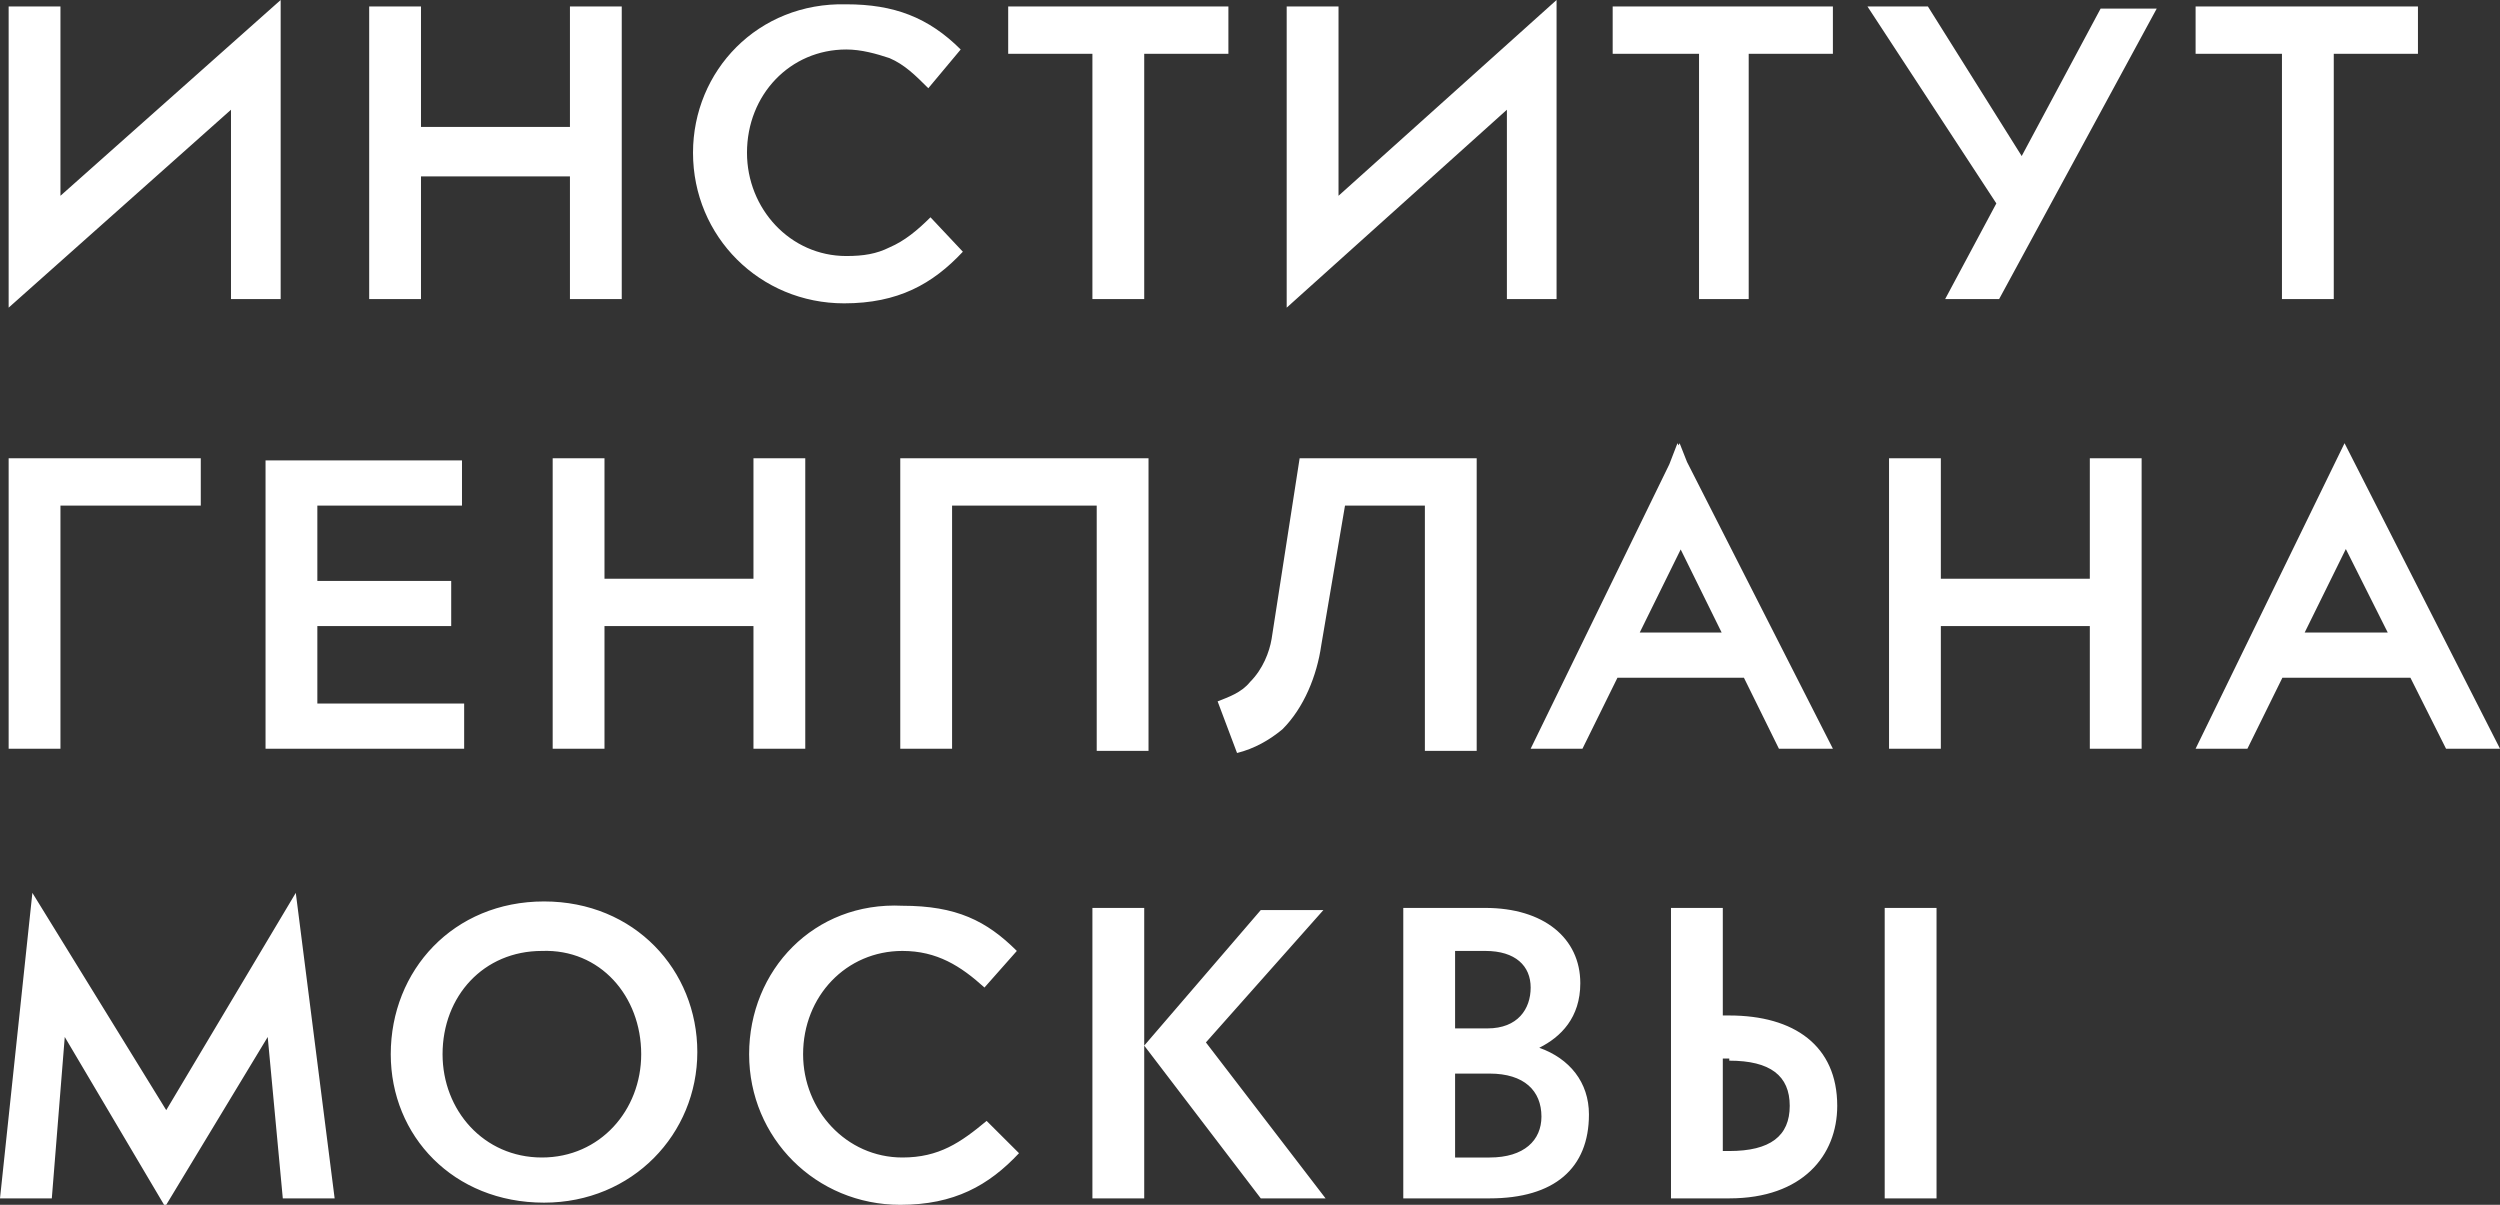 <svg width="83" height="40" viewBox="0 0 83 40" fill="none" xmlns="http://www.w3.org/2000/svg">
<rect x="0" y="0" width="83" height="40" fill="#333333" stroke="none"/>
<path d="M46.589 39.786H49.456C51.606 39.786 52.753 38.786 52.753 37C52.753 35.929 52.108 35.143 51.104 34.786C51.821 34.428 52.466 33.786 52.466 32.643C52.466 31.143 51.248 30.143 49.313 30.143H46.589V39.786ZM12.257 9.929H13.977V5.857H18.922V9.929H20.642V0.214H18.922V4.214H13.977V0.214H12.257V9.929ZM2.007 16.786H6.666V15.214H0.287V24.857H2.007V16.786ZM8.816 24.857H15.41V23.357H10.536V20.786H14.98V19.286H10.536V16.786H15.338V15.286H8.816V24.857ZM29.889 24.857H31.609V16.786H36.411V24.929H38.131V15.214H29.889V24.857ZM43.148 15.214L42.217 21.214C42.145 21.643 41.93 22.214 41.5 22.643C41.213 23 40.783 23.143 40.425 23.286L41.07 25C41.643 24.857 42.145 24.571 42.575 24.214C43.292 23.5 43.722 22.429 43.865 21.428L44.654 16.786H47.306V24.929H49.026V15.214H43.148ZM0 39.786H1.72L2.15 34.428L5.447 40H5.519L8.888 34.428L9.389 39.786H11.11L9.82 29.643L5.519 36.857L1.075 29.643L0 39.786ZM12.973 35C12.973 37.714 15.052 39.928 18.062 39.928C21.001 39.928 23.151 37.643 23.151 34.928C23.151 32.214 21.073 29.928 18.062 29.928C15.052 29.928 12.973 32.214 12.973 35ZM21.288 35C21.288 36.857 19.926 38.429 17.991 38.429C16.055 38.429 14.693 36.857 14.693 35C14.693 33.071 16.055 31.571 17.991 31.571C19.926 31.5 21.288 33.071 21.288 35ZM38.991 35.786L43.937 30.214H41.858L37.988 34.714L38.991 35.786ZM37.988 34.714L41.858 39.786H44.009L39.35 33.714L37.988 34.714ZM37.988 30.143H36.268V39.786H37.988V30.143ZM48.309 31.571H49.313C50.316 31.571 50.818 32.071 50.818 32.786C50.818 33.5 50.388 34.143 49.384 34.143H48.309V31.571ZM48.309 38.357V35.643H49.456C50.603 35.643 51.176 36.214 51.176 37.071C51.176 37.857 50.603 38.429 49.456 38.429H48.309V38.357ZM55.548 39.786H57.412C59.849 39.786 60.996 38.357 60.996 36.714C60.996 34.714 59.562 33.714 57.412 33.714H57.197V30.143H55.477V39.786H55.548ZM62.572 39.786H64.293V30.143H62.572V39.786ZM53.111 22.5H58.774L57.985 21H53.541L53.111 22.5ZM55.763 14.714L50.818 24.857H52.538L56.552 16.714L55.763 14.714ZM54.975 16.571L59.06 24.857H60.852L55.692 14.714L54.975 16.571ZM23.008 5.071C23.008 7.857 25.23 10.071 28.025 10.071C29.817 10.071 30.964 9.429 31.967 8.357L30.892 7.214C30.462 7.643 30.032 8 29.53 8.214C29.1 8.429 28.67 8.5 28.097 8.5C26.233 8.5 24.8 6.929 24.8 5.071C24.8 3.143 26.233 1.643 28.097 1.643C28.598 1.643 29.1 1.786 29.53 1.929C30.032 2.143 30.39 2.5 30.82 2.929L31.895 1.643C30.82 0.571 29.674 0.143 28.097 0.143C25.158 0.071 23.008 2.357 23.008 5.071ZM24.871 35C24.871 37.786 27.093 40 29.889 40C31.68 40 32.827 39.357 33.831 38.286L32.756 37.214C31.895 37.929 31.179 38.429 29.96 38.429C28.097 38.429 26.663 36.857 26.663 35C26.663 33.071 28.097 31.571 29.96 31.571C31.107 31.571 31.895 32.071 32.684 32.786L33.759 31.571C32.756 30.571 31.752 30.071 29.96 30.071C27.022 29.928 24.871 32.214 24.871 35ZM18.349 24.857H20.069V20.786H25.015V24.857H26.735V15.214H25.015V19.214H20.069V15.214H18.349V24.857ZM62.716 24.857H64.436V20.786H69.382V24.857H71.102V15.214H69.382V19.214H64.436V15.214H62.716V24.857ZM75.259 22.5H80.921L80.133 21H75.689L75.259 22.5ZM77.839 14.714L72.894 24.857H74.614L78.628 16.714L77.839 14.714ZM77.051 16.571L81.208 24.857H83L77.839 14.714L77.051 16.571ZM57.412 35.214C58.774 35.214 59.419 35.714 59.419 36.714C59.419 37.714 58.774 38.214 57.412 38.214H57.197V35.143H57.412V35.214ZM64.579 9.929H66.371L71.603 0.286H69.74L64.579 9.929ZM67.231 5.357L64.006 0.214H61.999L66.3 6.786L67.231 5.357ZM36.268 9.929H37.988V1.786H40.783V0.214H33.472V1.786H36.268V9.929ZM51.678 0L44.439 6.5V0.214H42.718V10.214L50.029 3.643V9.929H51.678V0ZM75.761 9.929H77.481V1.786H80.276V0.214H72.894V1.786H75.761V9.929ZM56.337 9.929H58.057V1.786H60.852V0.214H53.541V1.786H56.408V9.929H56.337ZM9.318 0L2.007 6.5V0.214H0.287V10.214L7.669 3.643V9.929H9.318V0Z" fill="#FFFFFF"/>
</svg>
